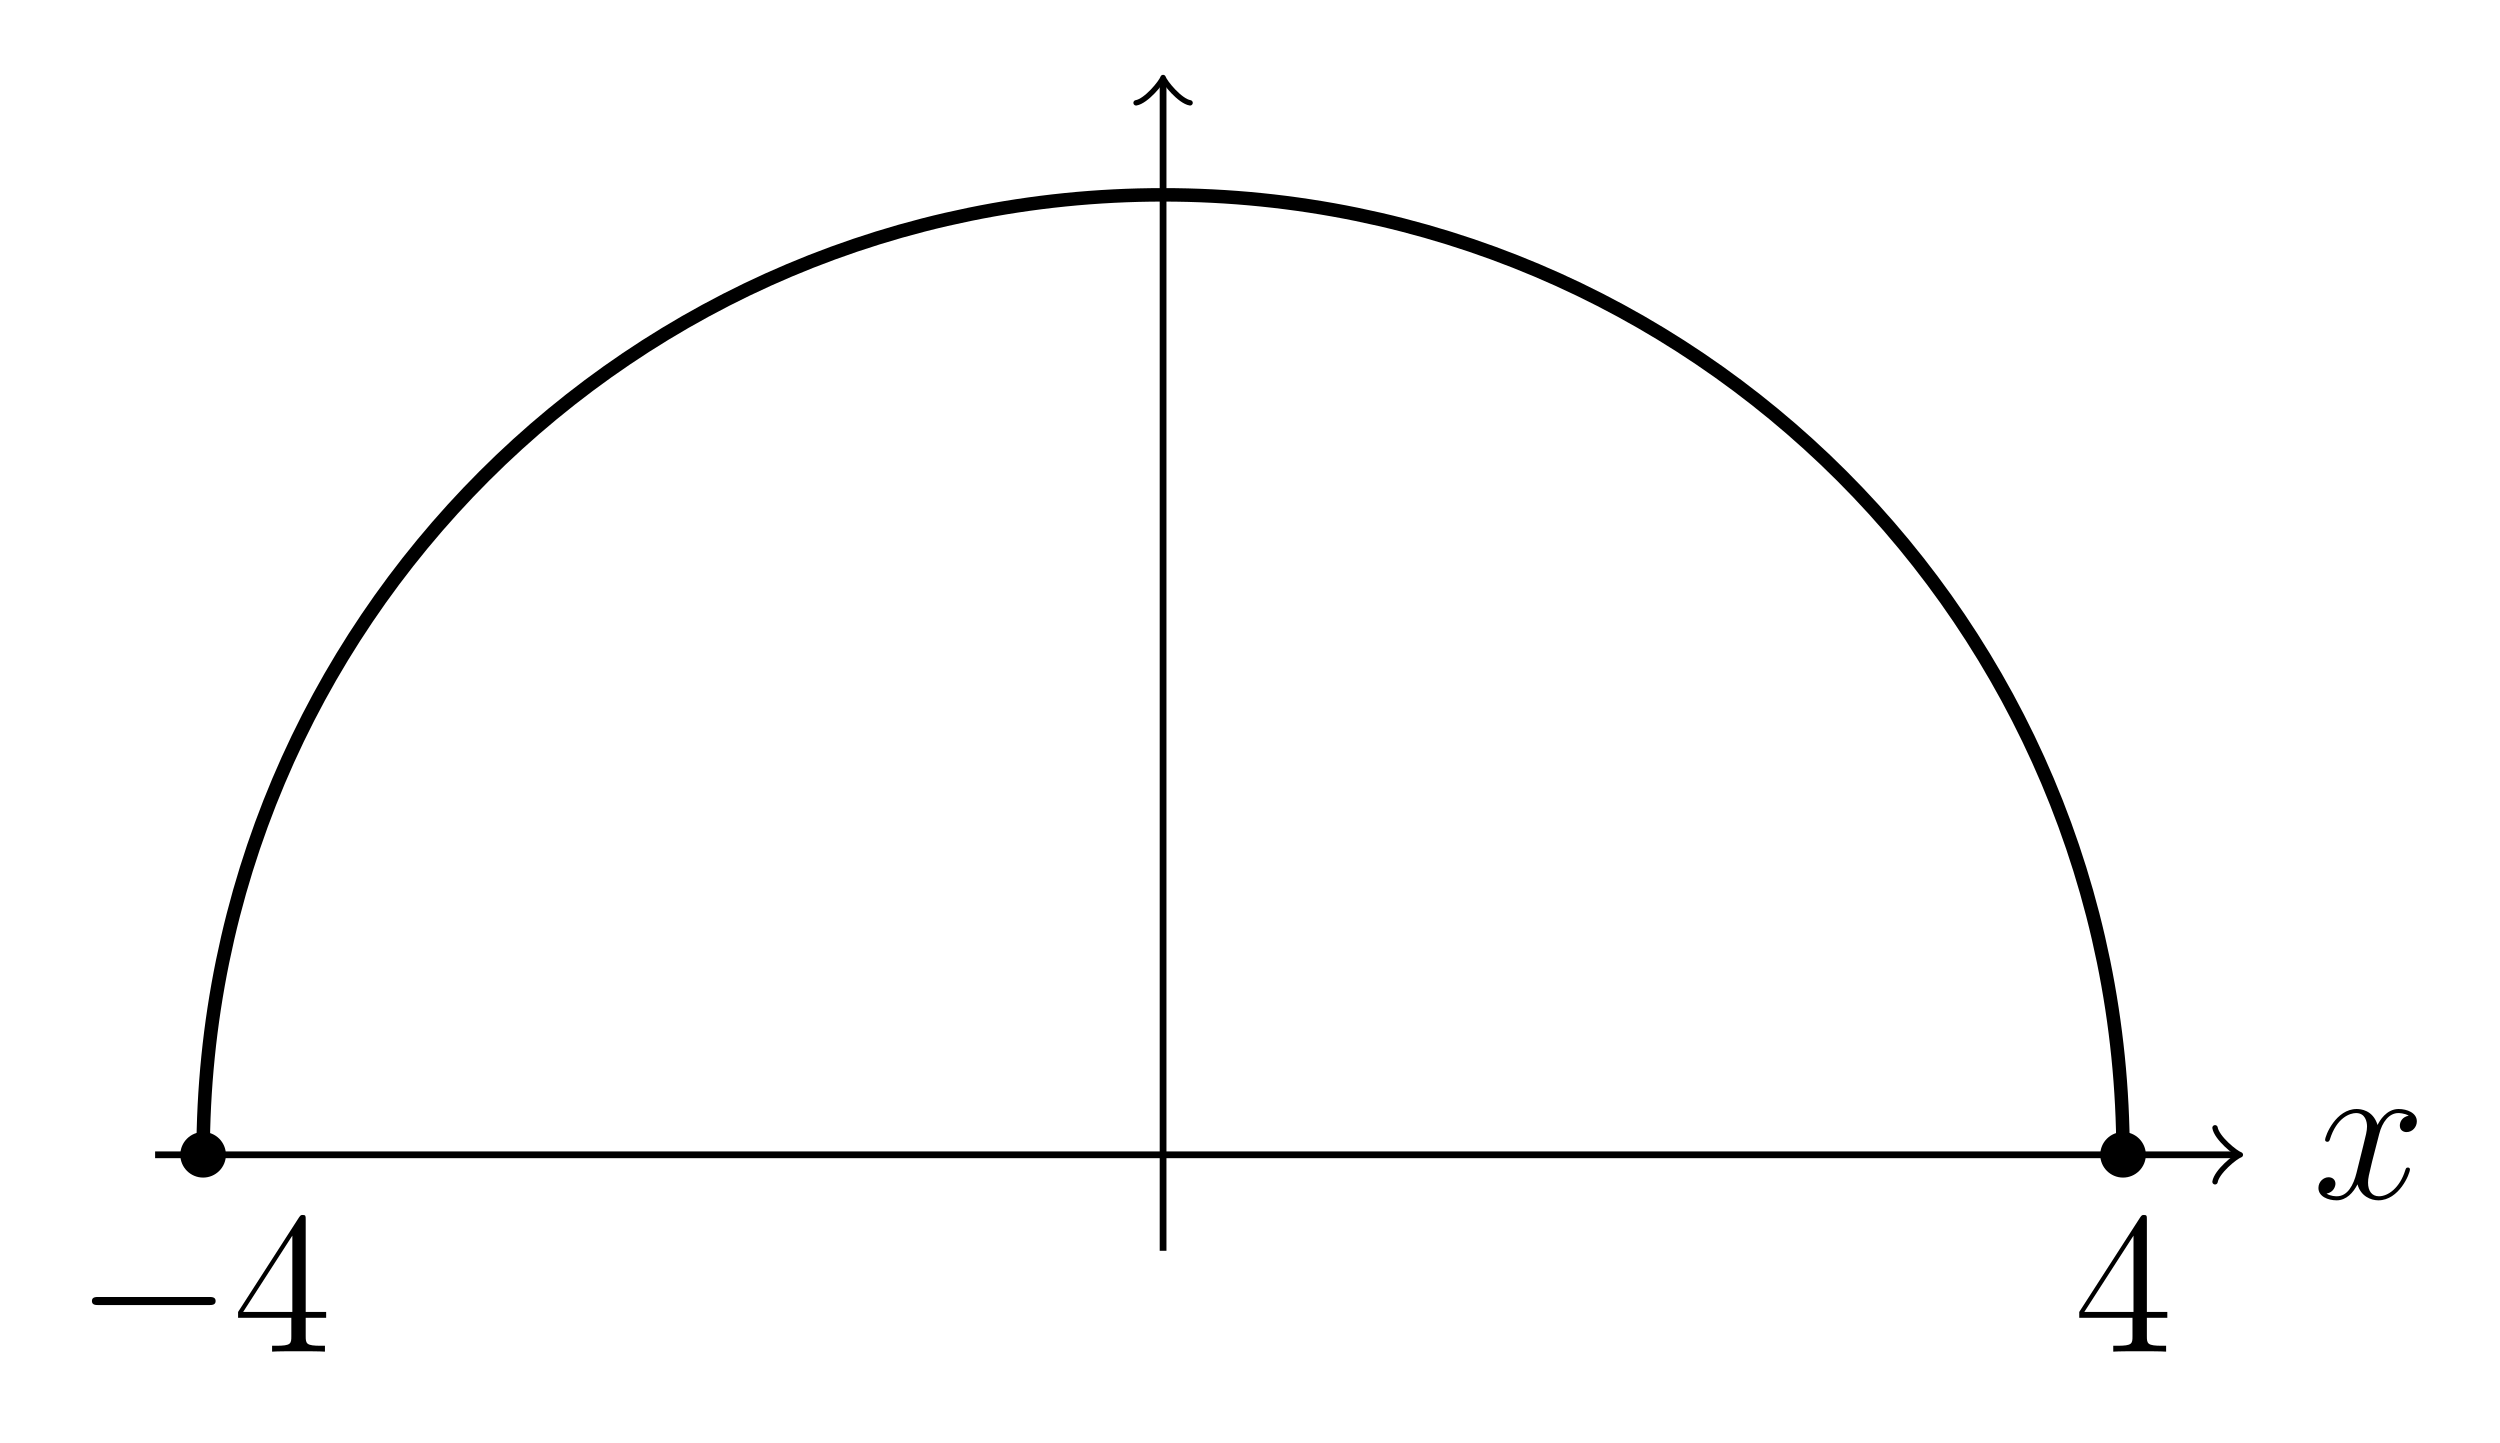 <?xml version='1.0' encoding='UTF-8'?>
<!-- This file was generated by dvisvgm 3.2.1 -->
<svg version='1.1' xmlns='http://www.w3.org/2000/svg' xmlns:xlink='http://www.w3.org/1999/xlink' width='147.604pt' height='85.208pt' viewBox='-.5 -84.708 147.604 85.208'>
<defs>
<path id='g15-52' d='M5.523-1.997V-2.343H4.316V-7.783C4.316-8.01 4.316-8.07 4.148-8.07C4.053-8.07 4.017-8.07 3.921-7.926L.323-2.343V-1.997H3.467V-.909C3.467-.466 3.443-.347 2.57-.347H2.331V0C2.606-.024 3.551-.024 3.885-.024S5.177-.024 5.452 0V-.347H5.212C4.352-.347 4.316-.466 4.316-.909V-1.997H5.523ZM3.527-2.343H.622L3.527-6.85V-2.343Z'/>
<path id='g9-0' d='M8.297-2.989C8.297-3.228 8.07-3.228 7.902-3.228H1.387C1.219-3.228 .992-3.228 .992-2.989S1.219-2.75 1.387-2.75H7.902C8.07-2.75 8.297-2.75 8.297-2.989Z'/>
<path id='g12-120' d='M5.738-1.71C5.738-1.769 5.691-1.817 5.619-1.817C5.511-1.817 5.499-1.757 5.464-1.662C5.141-.61 4.447-.12 3.909-.12C3.491-.12 3.264-.43 3.264-.921C3.264-1.184 3.312-1.375 3.503-2.164L3.921-3.79C4.101-4.507 4.507-5.033 5.057-5.033C5.057-5.033 5.416-5.033 5.667-4.878C5.284-4.806 5.141-4.519 5.141-4.292C5.141-4.005 5.368-3.909 5.535-3.909C5.894-3.909 6.145-4.22 6.145-4.543C6.145-5.045 5.571-5.272 5.069-5.272C4.34-5.272 3.933-4.555 3.826-4.328C3.551-5.224 2.809-5.272 2.594-5.272C1.375-5.272 .729-3.706 .729-3.443C.729-3.395 .777-3.335 .861-3.335C.956-3.335 .98-3.407 1.004-3.455C1.411-4.782 2.212-5.033 2.558-5.033C3.096-5.033 3.204-4.531 3.204-4.244C3.204-3.981 3.132-3.706 2.989-3.132L2.582-1.494C2.403-.777 2.056-.12 1.423-.12C1.363-.12 1.064-.12 .813-.275C1.243-.359 1.339-.717 1.339-.861C1.339-1.1 1.16-1.243 .933-1.243C.646-1.243 .335-.992 .335-.61C.335-.108 .897 .12 1.411 .12C1.985 .12 2.391-.335 2.642-.825C2.833-.12 3.431 .12 3.873 .12C5.093 .12 5.738-1.447 5.738-1.71Z'/>
</defs>
<g id='page29'>
<g stroke-miterlimit='10' transform='matrix(.996 0 0 -.996 68.17 -16.527)' fill='#000' stroke='#000' stroke-width='0.4'>
<g stroke-width='0.8'>
<path d='M56.905 0C56.905 31.428 31.428 56.905 0 56.905S-56.905 31.428-56.905 0' fill='none'/>
</g>
<path d='M-59.751 0H63.559' fill='none'/>
<g transform='translate(63.559)' stroke-width='0.32' stroke-dasharray='none' stroke-dashoffset='0.0' stroke-linecap='round' stroke-linejoin='round'>
 <path d='M-1.2 1.6C-1.1 1 0 .1 .3 0C0-.1-1.1-1-1.2-1.6' fill='none'/>
 </g>
<g transform='matrix(1.004 0 0 -1.004 -.291 -19.172)' stroke='none' fill='#000'>
<use x='68.17' y='-16.527' xlink:href='#g12-120'/>
</g>
<path d='M0-5.69V63.559' fill='none'/>
<g transform='matrix(0 1 -1 0 0 63.559)' stroke-width='0.32' stroke-dasharray='none' stroke-dashoffset='0.0' stroke-linecap='round' stroke-linejoin='round'>
 <path d='M-1.2 1.6C-1.1 1 0 .1 .3 0C0-.1-1.1-1-1.2-1.6' fill='none'/>
 </g>

<path d='M-56.905 0' fill='none'/>
<g transform='matrix(1.004 0 0 -1.004 -132.936 -28.262)' stroke='none' fill='#000'>
<use x='68.17' y='-16.527' xlink:href='#g9-0'/>
<use x='77.469' y='-16.527' xlink:href='#g15-52'/>
</g>
<path d='M56.905 0' fill='none'/>
<g transform='matrix(1.004 0 0 -1.004 -14.458 -28.262)' stroke='none' fill='#000'>
<use x='68.17' y='-16.527' xlink:href='#g15-52'/>
</g>
<path d='M58.257 0C58.257 .746 57.652 1.351 56.905 1.351C56.159 1.351 55.554 .746 55.554 0S56.159-1.351 56.905-1.351C57.652-1.351 58.257-.746 58.257 0ZM56.905 0' stroke='none'/>
<path d='M-55.554 0C-55.554 .746-56.159 1.351-56.905 1.351C-57.652 1.351-58.257 .746-58.257 0S-57.652-1.351-56.905-1.351C-56.159-1.351-55.554-.746-55.554 0ZM-56.905 0' stroke='none'/>
</g>
</g>
</svg>